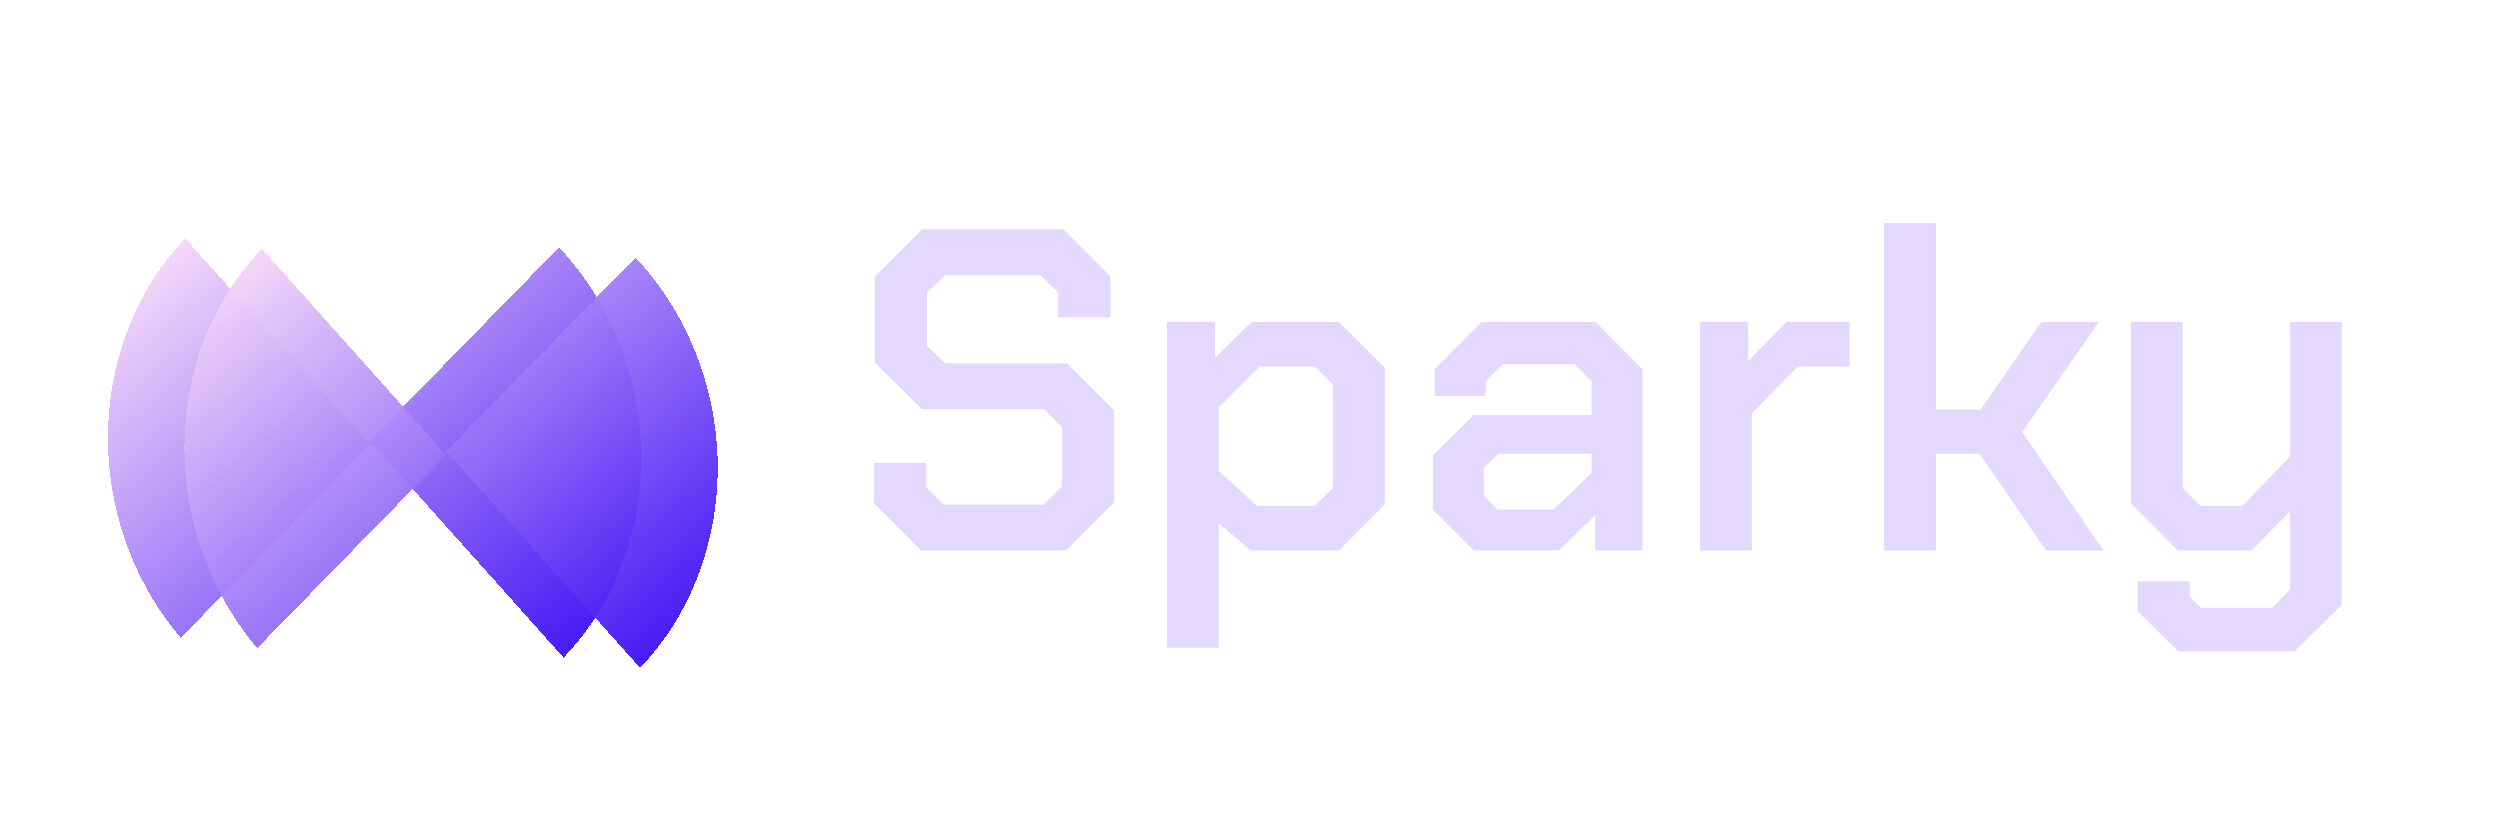 <svg width="218" height="71" viewBox="0 0 218 71" fill="none" xmlns="http://www.w3.org/2000/svg">
<g filter="url(#filter0_d_11_7)">
<path fill-rule="evenodd" clip-rule="evenodd" d="M16.153 16.793C7.821 25.509 7.053 40.024 14.738 50.334C15.067 50.776 15.408 51.204 15.758 51.617L32.385 34.607L49.145 53.343C57.506 44.63 58.284 30.093 50.591 19.771C50.008 18.99 49.393 18.254 48.749 17.564L32.089 34.607L16.153 16.793Z" fill="url(#paint0_linear_11_7)" fill-opacity="0.95" shape-rendering="crispEdges"/>
</g>
<g filter="url(#filter1_d_11_7)">
<path fill-rule="evenodd" clip-rule="evenodd" d="M22.823 17.684C14.49 26.401 13.722 40.916 21.407 51.225C21.736 51.667 22.077 52.095 22.427 52.508L39.054 35.498L55.815 54.235C64.175 45.521 64.953 30.985 57.26 20.663C56.678 19.882 56.062 19.146 55.419 18.456L38.759 35.498L22.823 17.684Z" fill="url(#paint1_linear_11_7)" fill-opacity="0.95" shape-rendering="crispEdges"/>
</g>
<path d="M76.2 43.88V40.36H80.76V42.48L82.28 44H91L92.6 42.4V37.24L91.04 35.68H80.4L76.28 31.6V24.12L80.4 20H92.72L96.84 24.12V27.68H92.28V25.52L90.72 24H82.4L80.84 25.52V30.16L82.4 31.68H93.04L97.16 35.8V43.8L92.96 48H80.32L76.2 43.88ZM101.756 28.08H105.956V31.2L109.116 28.08H116.756L120.756 32.08V44L116.756 48H109.076L106.276 45.64V56.48H101.756V28.08ZM114.636 44.12L116.236 42.56V33.52L114.636 31.96H109.836L106.276 35.52V41.08L109.636 44.12H114.636ZM124.945 44.44V39.72L128.505 36.2H138.785V33.24L137.305 31.76H131.025L129.545 33.24V34.52H125.105V32.2L129.185 28.08H139.145L143.225 32.2V48H139.105V44.92L135.905 48H128.505L124.945 44.44ZM135.465 44.44L138.785 41.24V39.56H130.665L129.385 40.8V43.24L130.585 44.44H135.465ZM148.241 28.08H152.441V31.48L155.761 28.08H161.281V31.96H156.761L152.761 36.04V48H148.241V28.08ZM164.295 19.44H168.815V35.72H172.695L178.015 28.08H183.015L176.335 37.68L183.415 48H178.415L172.615 39.56H168.815V48H164.295V19.44ZM204.214 28.08V52.72L200.094 56.8H189.934L186.414 53.32V50.68H190.934V52L191.894 53H198.134L199.694 51.4V44.6L196.334 48H189.894L185.814 43.88V28.08H190.334V42.56L191.894 44.12H195.534L199.694 39.8V28.08H204.214Z" fill="#E3D9FF"/>
<defs>
<filter id="filter0_d_11_7" x="5.411" y="16.793" width="54.506" height="44.551" filterUnits="userSpaceOnUse" color-interpolation-filters="sRGB">
<feFlood flood-opacity="0" result="BackgroundImageFix"/>
<feColorMatrix in="SourceAlpha" type="matrix" values="0 0 0 0 0 0 0 0 0 0 0 0 0 0 0 0 0 0 127 0" result="hardAlpha"/>
<feOffset dy="4"/>
<feGaussianBlur stdDeviation="2"/>
<feComposite in2="hardAlpha" operator="out"/>
<feColorMatrix type="matrix" values="0 0 0 0 0 0 0 0 0 0 0 0 0 0 0 0 0 0 0.25 0"/>
<feBlend mode="normal" in2="BackgroundImageFix" result="effect1_dropShadow_11_7"/>
<feBlend mode="normal" in="SourceGraphic" in2="effect1_dropShadow_11_7" result="shape"/>
</filter>
<filter id="filter1_d_11_7" x="12.08" y="17.684" width="54.506" height="44.551" filterUnits="userSpaceOnUse" color-interpolation-filters="sRGB">
<feFlood flood-opacity="0" result="BackgroundImageFix"/>
<feColorMatrix in="SourceAlpha" type="matrix" values="0 0 0 0 0 0 0 0 0 0 0 0 0 0 0 0 0 0 127 0" result="hardAlpha"/>
<feOffset dy="4"/>
<feGaussianBlur stdDeviation="2"/>
<feComposite in2="hardAlpha" operator="out"/>
<feColorMatrix type="matrix" values="0 0 0 0 0 0 0 0 0 0 0 0 0 0 0 0 0 0 0.25 0"/>
<feBlend mode="normal" in2="BackgroundImageFix" result="effect1_dropShadow_11_7"/>
<feBlend mode="normal" in="SourceGraphic" in2="effect1_dropShadow_11_7" result="shape"/>
</filter>
<linearGradient id="paint0_linear_11_7" x1="17.927" y1="15.281" x2="49.856" y2="52.738" gradientUnits="userSpaceOnUse">
<stop stop-color="#F4D5F9"/>
<stop offset="1" stop-color="#3D0FF4"/>
</linearGradient>
<linearGradient id="paint1_linear_11_7" x1="24.596" y1="16.172" x2="56.525" y2="53.629" gradientUnits="userSpaceOnUse">
<stop stop-color="#F4D5F9"/>
<stop offset="0.679" stop-color="#784FF6"/>
<stop offset="1" stop-color="#3D0FF4"/>
</linearGradient>
</defs>
</svg>
